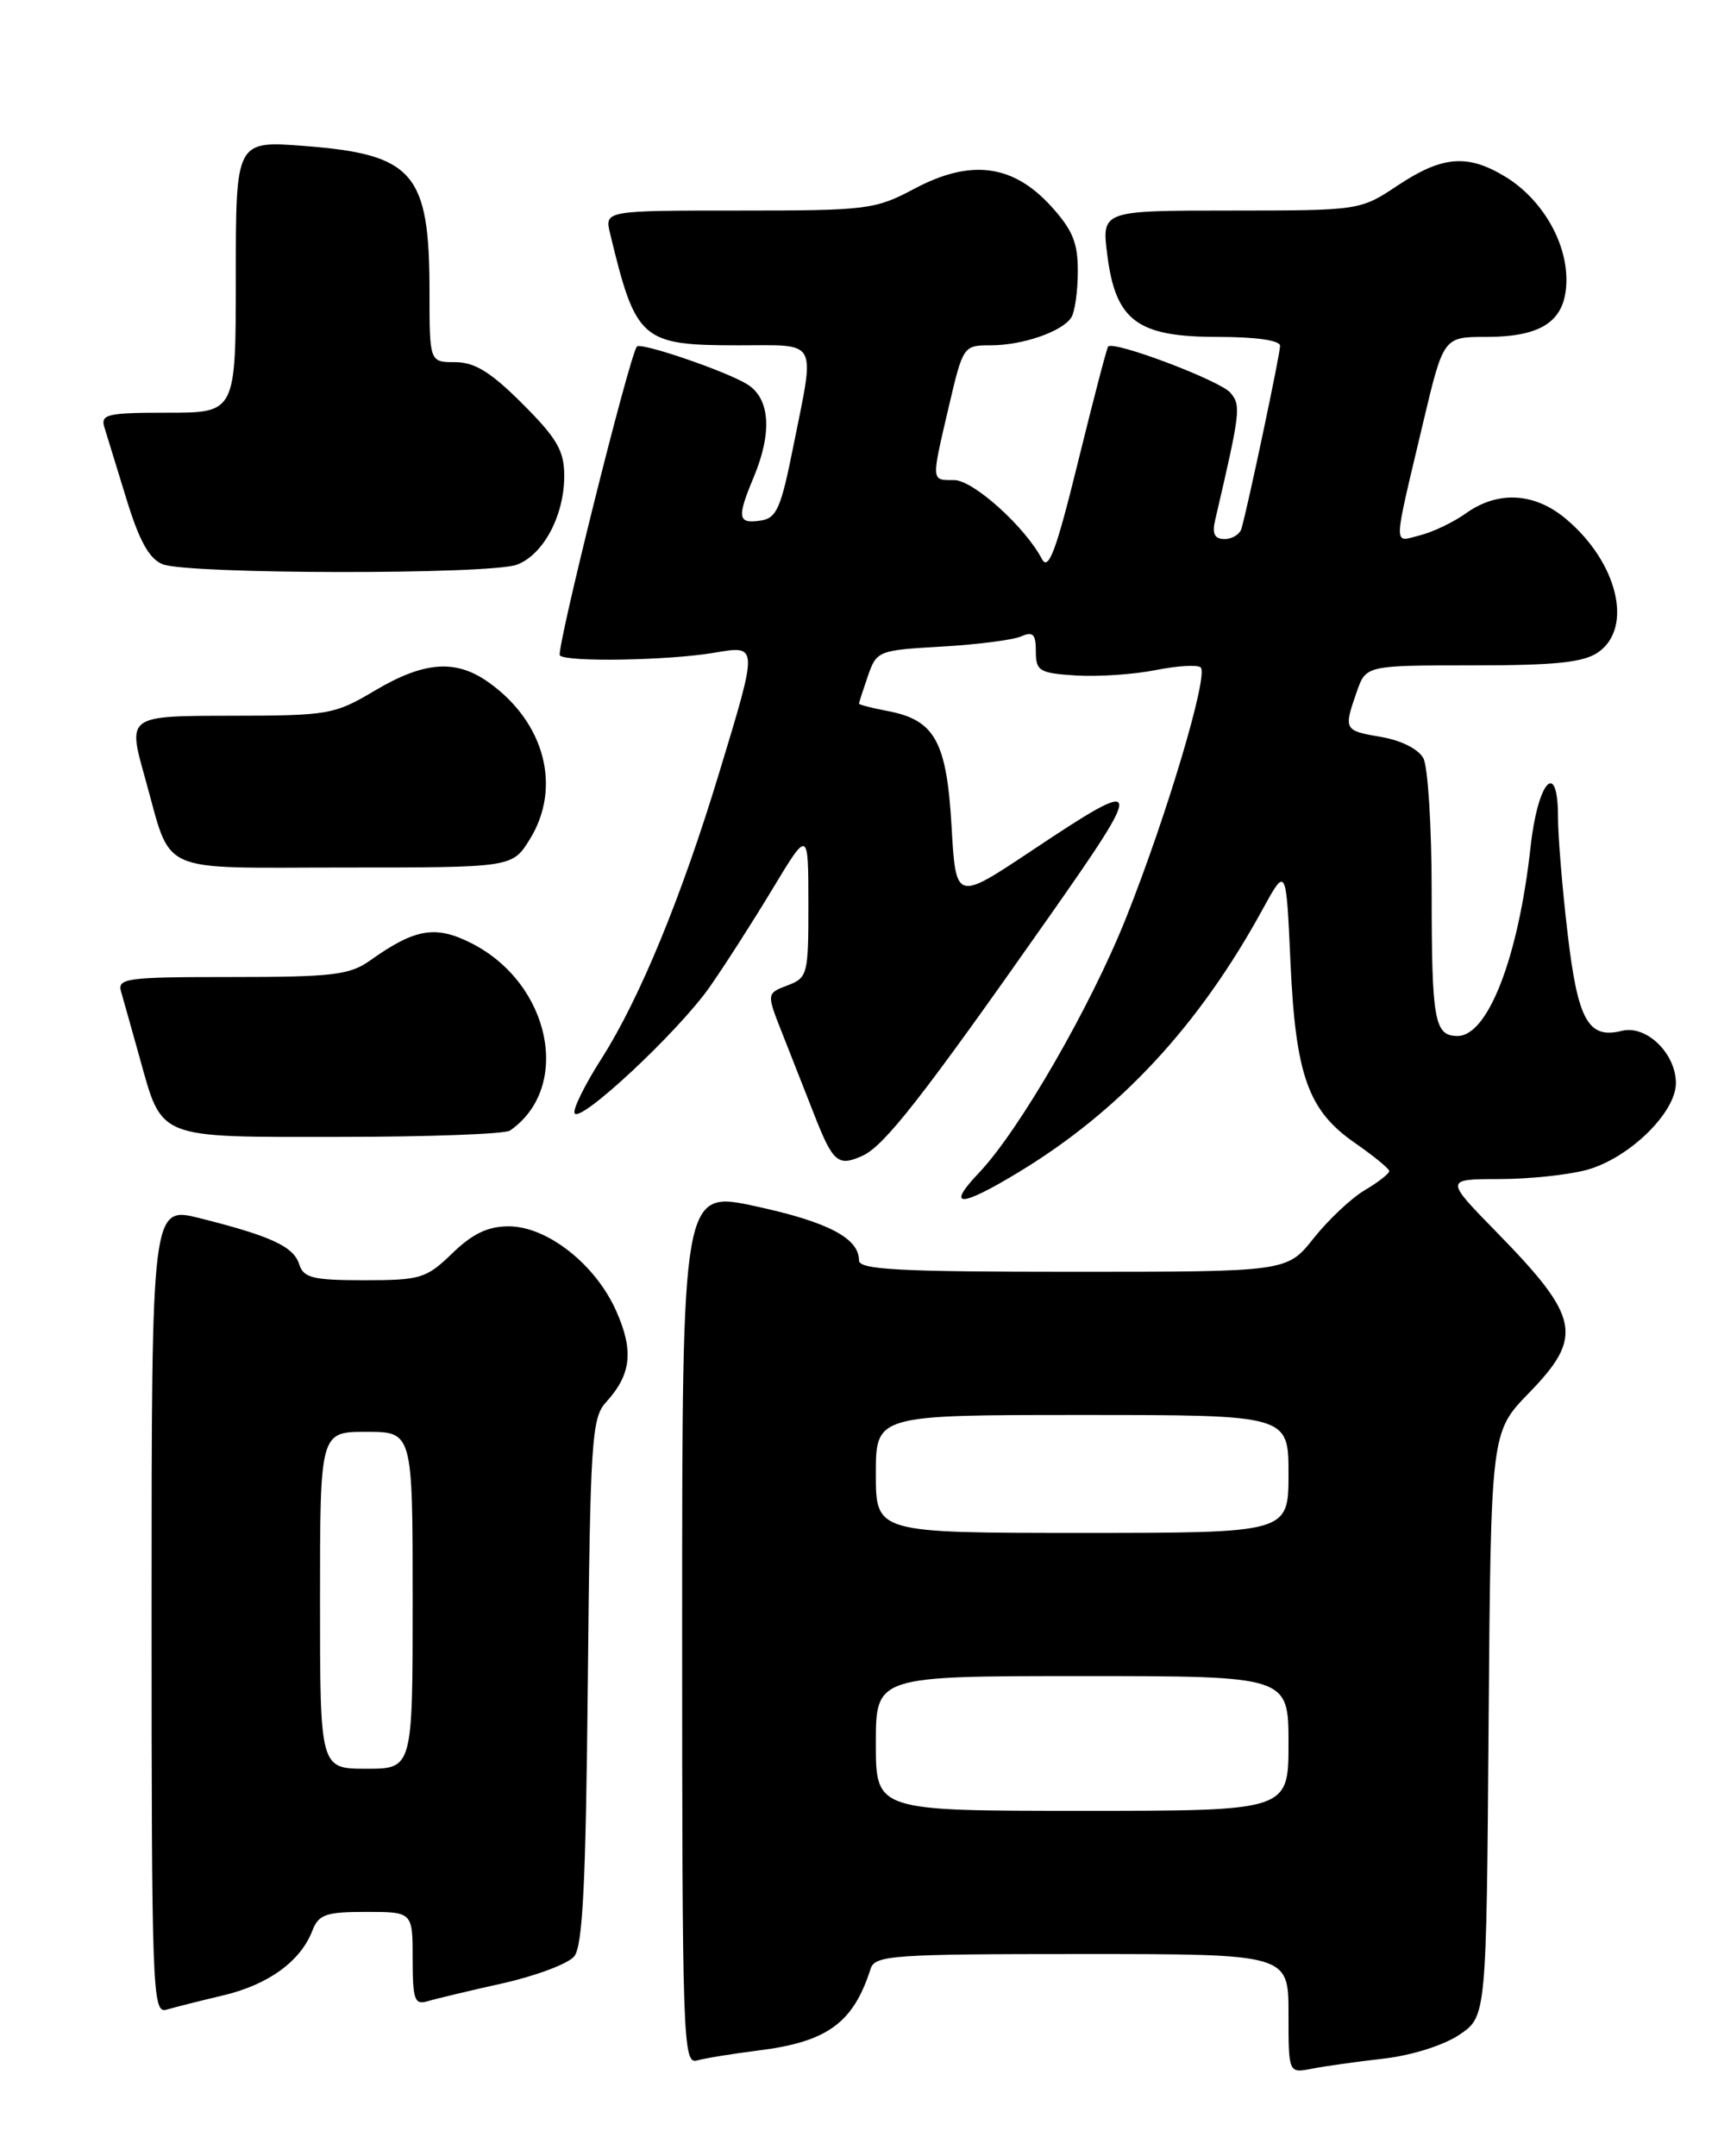 <?xml version="1.0" encoding="UTF-8" standalone="no"?>
<!DOCTYPE svg PUBLIC "-//W3C//DTD SVG 1.1//EN" "http://www.w3.org/Graphics/SVG/1.1/DTD/svg11.dtd" >
<svg xmlns="http://www.w3.org/2000/svg" xmlns:xlink="http://www.w3.org/1999/xlink" version="1.1" viewBox="0 0 204 256">
 <g >
 <path fill="currentColor"
d=" M 164.28 244.42 C 167.61 244.04 171.42 242.84 173.28 241.59 C 176.50 239.42 176.50 239.42 176.76 204.74 C 177.03 170.05 177.03 170.05 181.51 165.43 C 188.08 158.68 187.63 156.44 177.67 146.25 C 171.56 140.00 171.56 140.00 178.03 139.99 C 181.59 139.99 186.28 139.49 188.45 138.89 C 193.46 137.50 199.00 132.10 199.00 128.60 C 199.00 125.07 195.48 121.66 192.58 122.39 C 188.59 123.39 187.35 121.16 186.14 110.81 C 185.51 105.48 185.00 99.25 185.00 96.98 C 185.00 90.08 182.60 92.72 181.74 100.58 C 180.30 113.66 176.69 123.00 173.08 123.00 C 170.32 123.00 170.00 121.21 170.00 105.85 C 170.00 98.16 169.56 91.04 169.01 90.02 C 168.43 88.94 166.37 87.90 164.01 87.50 C 159.58 86.75 159.53 86.65 161.10 82.15 C 162.20 79.00 162.20 79.00 174.88 79.00 C 184.73 79.00 188.05 78.65 189.78 77.44 C 193.96 74.52 192.09 66.78 185.96 61.62 C 182.23 58.48 177.89 58.23 174.09 60.93 C 172.60 62.00 170.13 63.18 168.60 63.56 C 165.39 64.37 165.36 65.49 168.97 50.25 C 171.40 40.00 171.40 40.00 176.48 40.00 C 183.25 40.00 186.00 38.03 186.00 33.19 C 185.99 28.59 183.03 23.60 178.76 20.99 C 174.28 18.26 171.27 18.50 166.00 22.00 C 161.50 24.99 161.50 24.99 146.16 25.00 C 130.81 25.00 130.81 25.00 131.48 30.25 C 132.47 38.09 135.04 40.00 144.56 40.00 C 149.14 40.00 152.00 40.41 152.00 41.06 C 152.00 42.05 148.22 59.94 147.42 62.75 C 147.22 63.44 146.32 64.00 145.41 64.00 C 144.22 64.00 143.91 63.38 144.29 61.75 C 147.30 48.83 147.38 48.16 146.11 46.64 C 144.92 45.20 132.20 40.39 131.58 41.15 C 131.42 41.34 129.81 47.51 128.00 54.87 C 125.41 65.41 124.50 67.84 123.72 66.37 C 121.69 62.51 115.55 57.00 113.30 57.00 C 110.54 57.00 110.56 57.28 112.67 48.25 C 114.35 41.08 114.40 41.00 117.62 41.00 C 121.43 41.00 126.14 39.37 127.21 37.69 C 127.63 37.03 127.98 34.58 127.98 32.24 C 128.00 28.81 127.36 27.28 124.75 24.42 C 120.23 19.50 115.23 18.87 108.59 22.40 C 103.91 24.89 103.01 25.00 87.74 25.00 C 71.78 25.00 71.78 25.00 72.45 27.75 C 75.51 40.44 76.15 41.00 87.72 41.00 C 97.30 41.00 96.79 40.06 94.20 53.00 C 92.71 60.44 92.22 61.54 90.25 61.82 C 87.60 62.20 87.49 61.46 89.50 56.65 C 91.71 51.36 91.44 47.32 88.75 45.64 C 86.28 44.09 76.02 40.58 75.62 41.15 C 74.67 42.48 65.99 77.32 66.48 77.82 C 67.29 78.63 79.30 78.42 84.75 77.51 C 90.06 76.61 90.05 76.42 85.42 91.68 C 80.93 106.50 75.93 118.64 71.41 125.71 C 69.48 128.73 68.04 131.63 68.22 132.15 C 68.69 133.57 80.55 122.51 84.28 117.17 C 86.05 114.64 89.41 109.40 91.74 105.53 C 95.98 98.50 95.98 98.50 95.99 107.27 C 96.00 115.72 95.90 116.09 93.50 117.00 C 91.01 117.95 91.01 117.95 92.90 122.72 C 93.94 125.35 95.58 129.53 96.55 132.00 C 98.90 138.05 99.48 138.56 102.44 137.21 C 105.02 136.03 109.57 130.22 124.34 109.18 C 136.09 92.46 135.99 92.01 122.50 101.00 C 113.50 107.00 113.50 107.00 112.99 98.10 C 112.41 88.00 111.00 85.47 105.36 84.41 C 103.51 84.06 102.00 83.67 102.00 83.54 C 102.00 83.41 102.48 81.93 103.06 80.25 C 104.10 77.27 104.29 77.20 111.81 76.77 C 116.04 76.53 120.29 75.98 121.25 75.56 C 122.66 74.94 123.00 75.28 123.00 77.34 C 123.00 79.67 123.40 79.92 127.75 80.20 C 130.36 80.36 134.63 80.08 137.22 79.56 C 139.82 79.04 142.24 78.90 142.58 79.25 C 143.51 80.18 138.54 96.87 133.73 108.93 C 129.54 119.47 121.04 134.20 116.25 139.24 C 112.29 143.41 113.98 143.40 120.91 139.20 C 132.96 131.92 142.37 121.79 149.94 107.94 C 152.72 102.87 152.72 102.87 153.23 114.18 C 153.84 127.69 155.32 131.85 160.90 135.71 C 163.11 137.25 164.94 138.74 164.96 139.03 C 164.98 139.33 163.68 140.35 162.07 141.30 C 160.46 142.25 157.73 144.82 155.99 147.01 C 152.83 151.00 152.83 151.00 127.42 151.00 C 106.79 151.00 102.00 150.75 102.00 149.65 C 102.00 147.01 98.33 145.08 89.73 143.22 C 81.00 141.32 81.00 141.32 81.00 193.23 C 81.00 242.18 81.10 245.11 82.75 244.64 C 83.71 244.37 86.97 243.84 90.00 243.46 C 98.23 242.44 101.32 240.20 103.38 233.75 C 103.89 232.15 105.99 232.00 128.47 232.00 C 153.00 232.00 153.00 232.00 153.00 239.08 C 153.00 246.16 153.00 246.16 155.75 245.62 C 157.26 245.32 161.10 244.78 164.28 244.42 Z  M 26.50 236.91 C 31.86 235.64 35.68 232.87 37.08 229.25 C 37.84 227.29 38.67 227.00 43.48 227.00 C 49.00 227.00 49.00 227.00 49.00 232.57 C 49.00 237.40 49.23 238.07 50.75 237.61 C 51.71 237.32 55.73 236.36 59.68 235.48 C 63.63 234.59 67.46 233.16 68.18 232.28 C 69.20 231.06 69.57 223.51 69.80 199.60 C 70.08 171.12 70.26 168.34 71.94 166.51 C 74.96 163.20 75.28 160.41 73.18 155.67 C 70.73 150.13 64.98 145.60 60.40 145.60 C 57.94 145.60 56.10 146.48 53.71 148.80 C 50.62 151.79 49.94 152.00 43.27 152.00 C 37.15 152.00 36.05 151.73 35.53 150.11 C 34.86 148.00 32.22 146.77 23.75 144.64 C 18.00 143.19 18.00 143.19 18.00 191.16 C 18.00 236.38 18.10 239.10 19.75 238.61 C 20.71 238.33 23.75 237.56 26.50 236.91 Z  M 60.56 134.23 C 67.92 129.12 65.41 116.80 56.02 112.01 C 51.73 109.82 49.30 110.23 43.97 114.02 C 41.53 115.76 39.53 116.00 27.53 116.00 C 14.99 116.00 13.91 116.14 14.38 117.75 C 14.66 118.71 15.64 122.20 16.56 125.50 C 19.31 135.35 18.43 135.00 40.40 134.98 C 50.91 134.98 59.98 134.64 60.56 134.23 Z  M 62.92 99.63 C 66.72 93.48 64.69 85.76 58.03 81.02 C 54.13 78.24 50.38 78.51 44.50 82.00 C 39.70 84.85 39.02 84.97 27.33 84.98 C 15.15 85.00 15.15 85.00 17.19 92.25 C 20.51 104.04 18.21 103.00 40.95 103.00 C 60.84 103.00 60.84 103.00 62.92 99.63 Z  M 61.39 67.04 C 64.53 65.85 67.00 61.21 67.00 56.50 C 67.00 53.52 66.15 52.05 62.05 47.95 C 58.28 44.18 56.37 43.00 54.05 43.00 C 51.00 43.00 51.00 43.00 51.00 34.57 C 51.00 20.52 49.12 18.33 36.14 17.33 C 28.00 16.70 28.00 16.70 28.00 32.85 C 28.00 49.00 28.00 49.00 19.93 49.00 C 12.71 49.00 11.92 49.18 12.40 50.75 C 12.70 51.71 13.88 55.56 15.03 59.30 C 16.54 64.23 17.72 66.35 19.31 66.99 C 22.29 68.19 58.24 68.24 61.39 67.04 Z  M 104.00 207.00 C 104.00 199.00 104.00 199.00 128.50 199.00 C 153.00 199.00 153.00 199.00 153.00 207.00 C 153.00 215.00 153.00 215.00 128.50 215.00 C 104.00 215.00 104.00 215.00 104.00 207.00 Z  M 104.00 175.00 C 104.00 168.00 104.00 168.00 128.50 168.00 C 153.00 168.00 153.00 168.00 153.00 175.00 C 153.00 182.00 153.00 182.00 128.50 182.00 C 104.00 182.00 104.00 182.00 104.00 175.00 Z  M 38.00 190.00 C 38.00 170.00 38.00 170.00 43.50 170.00 C 49.00 170.00 49.00 170.00 49.00 190.00 C 49.00 210.00 49.00 210.00 43.50 210.00 C 38.00 210.00 38.00 210.00 38.00 190.00 Z "/>
</g>
</svg>